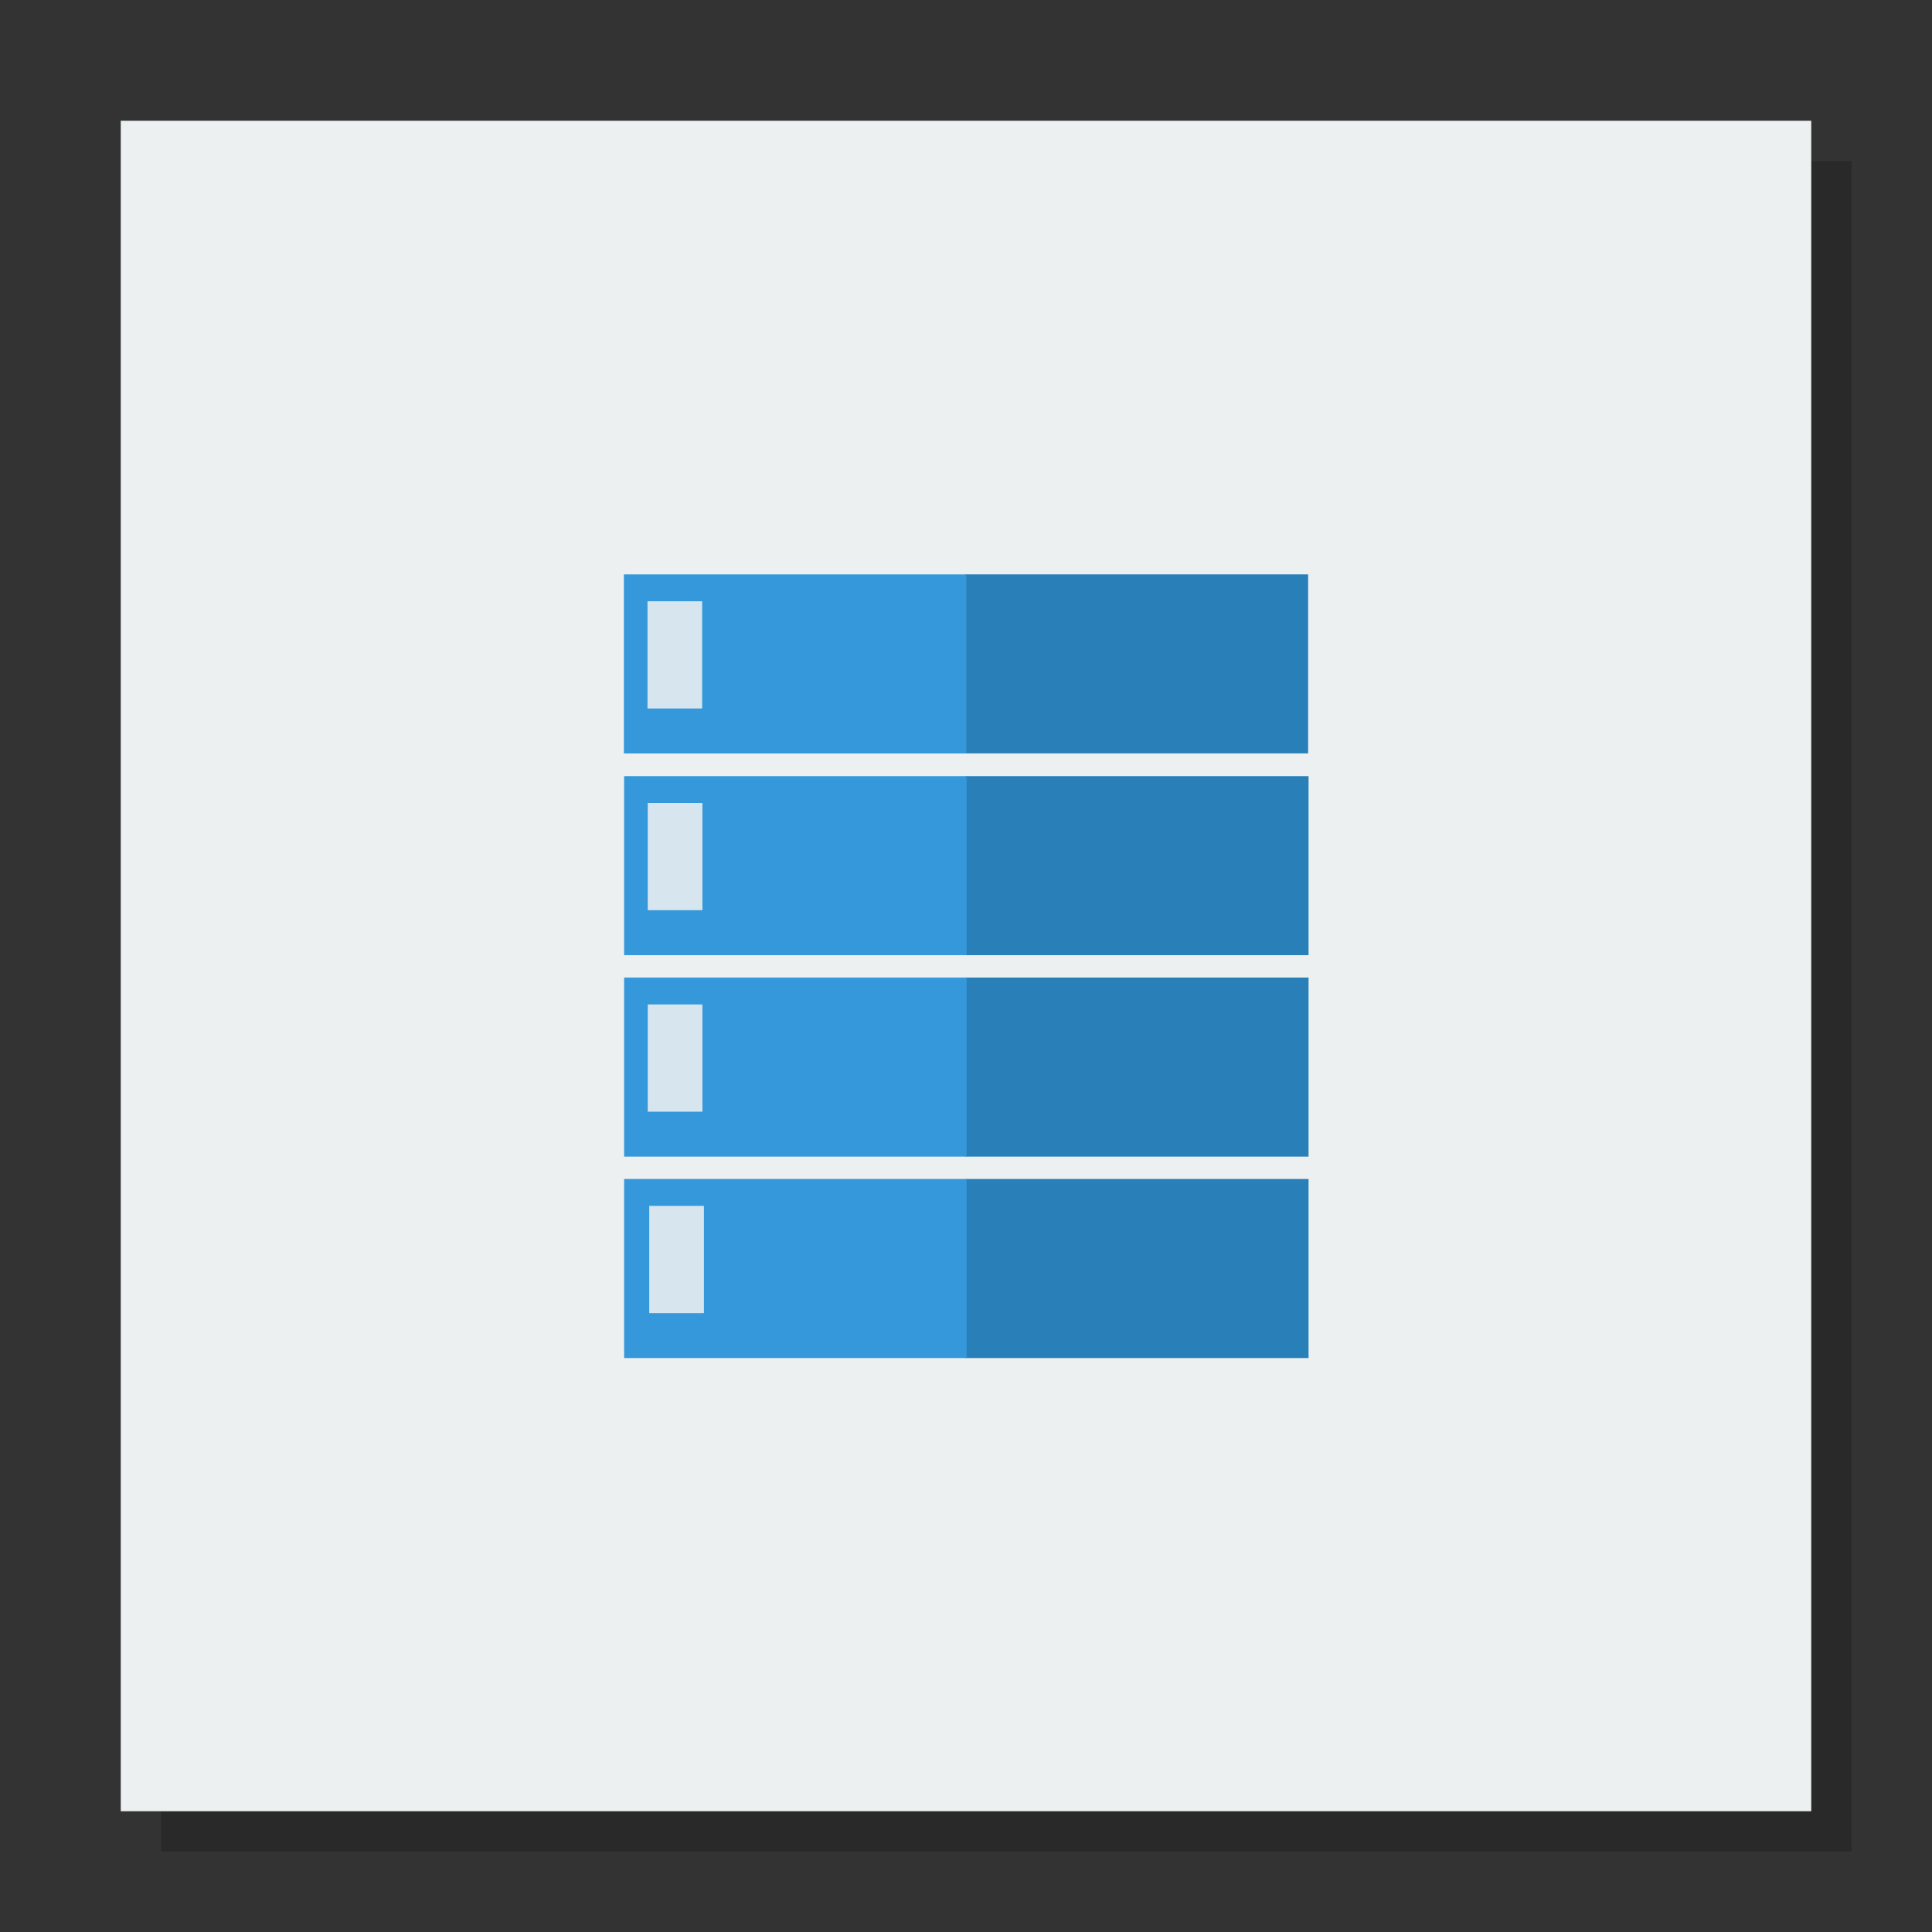 <svg width="48" version="1.1" xmlns="http://www.w3.org/2000/svg" height="48">
<rect width="100%" height="100%" fill="#333333" stroke="none"/>
<path style="opacity:.2" d="M 4,4 V 46 H 46 V 4 Z"/>
<path style="fill:#ecf0f1" id="rect4090" d="M 3,3 V 45 H 45 V 3 Z"/>
<g style="stroke:#003bc3;stroke-width:0;fill-rule:evenodd;stroke-linecap:square;stroke-miterlimit:2">
<g style="fill:#2980b9" id="g22" transform="matrix(1.093,0,0,1.093,-2.276,-2.381)">
<rect width="7.798" x="24.029" y="19.82" height="4.07" id="shape11"/>
<rect width="7.798" x="24.029" y="24.399" height="4.07" id="shape21"/>
<rect width="7.798" x="24.029" y="28.978" height="4.07" id="shape3"/>
</g>
<g style="fill:#3498db" id="g27" transform="matrix(1.093,0,0,1.093,-2.276,-2.381)">
<rect width="7.785" x="16.269" y="19.82" height="4.07" id="rect15"/>
<rect width="7.785" x="16.269" y="24.399" height="4.07" id="rect17"/>
<rect width="7.785" x="16.269" y="28.978" height="4.07" id="shape31"/>
</g>
<g style="fill:#ecf0f1;fill-opacity:.875" id="g32" transform="matrix(1.093,0,0,1.093,-2.276,-2.381)">
<rect width="1.243" x="16.806" y="20.43" height="2.438" id="shape4"/>
<rect width="1.243" x="16.806" y="25.01" height="2.438" id="shape5"/>
<rect width="1.243" x="16.84" y="29.589" height="2.438" id="shape6"/>
</g>
<rect width="8.521" x="23.979" y="14.27" height="4.448" style="fill:#2980b9" id="rect4241"/>
<rect width="8.506" x="15.5" y="14.271" height="4.448" style="fill:#3498db" id="rect4243"/>
<rect width="1.358" x="16.087" y="14.938" height="2.664" style="fill:#ecf0f1;fill-opacity:.875" id="rect4245"/>
</g>
</svg>
